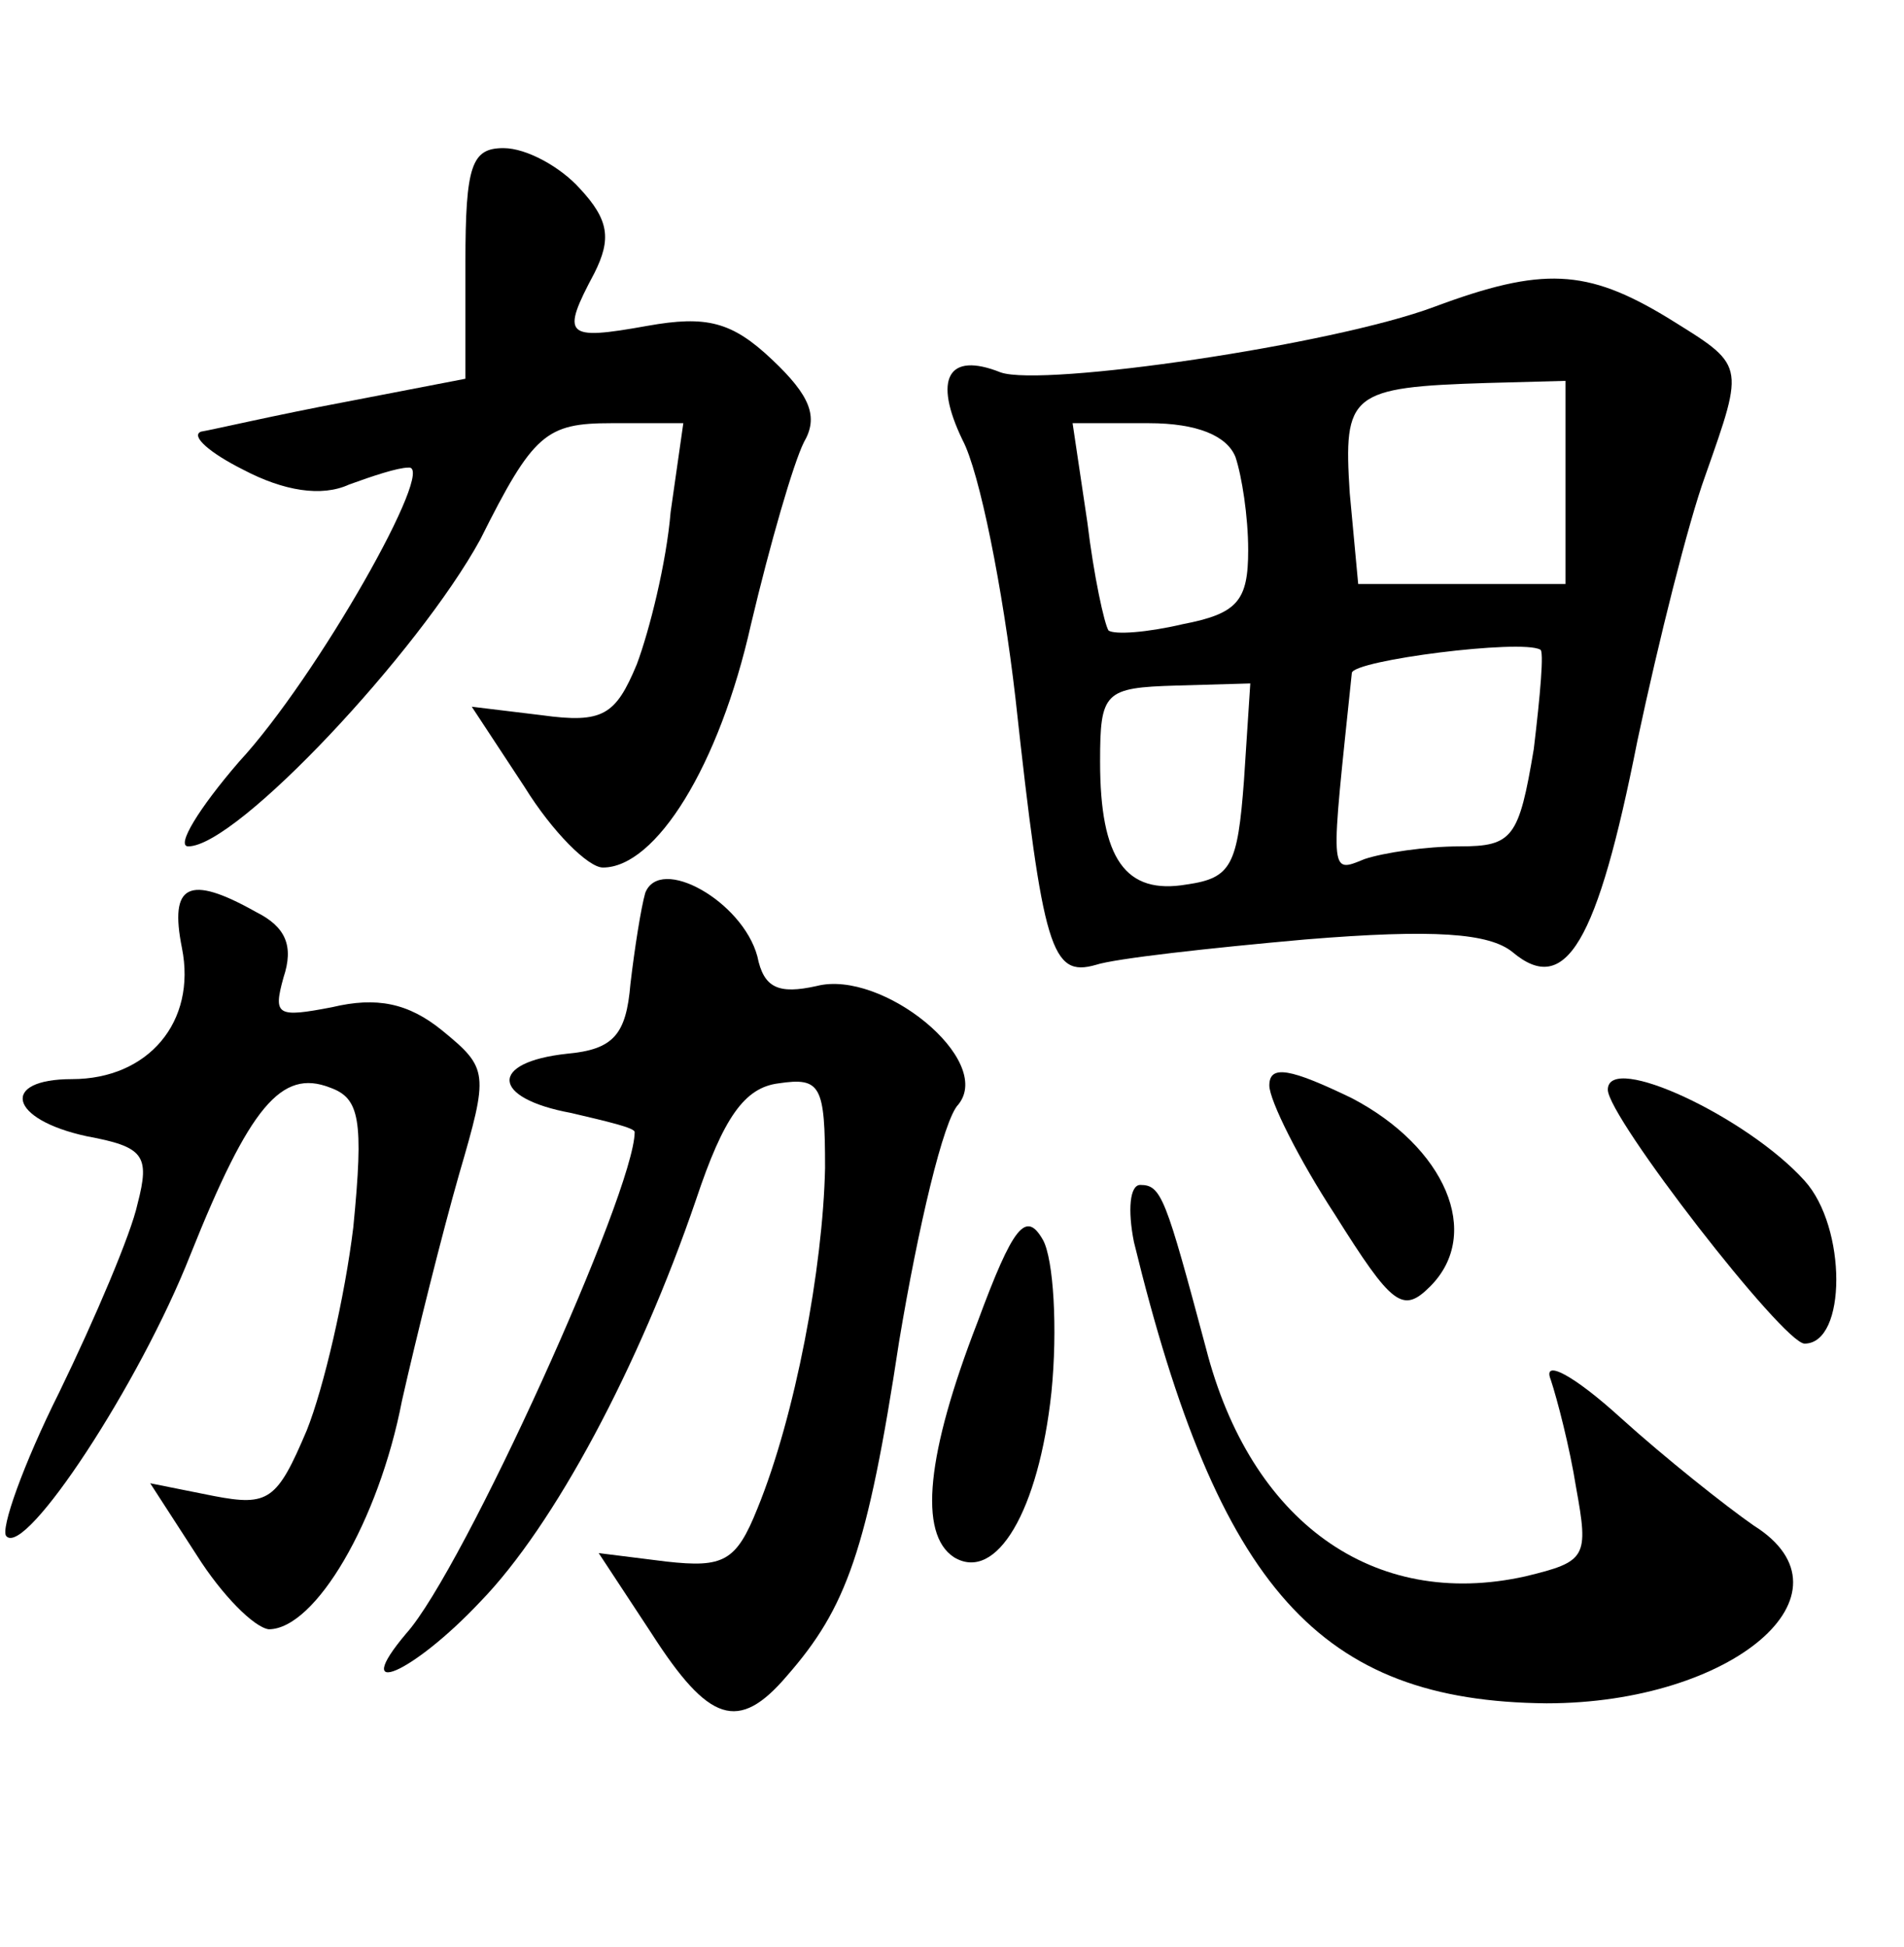 <?xml version="1.0" standalone="no"?>
<!DOCTYPE svg PUBLIC "-//W3C//DTD SVG 20010904//EN"
 "http://www.w3.org/TR/2001/REC-SVG-20010904/DTD/svg10.dtd">
<svg version="1.0" xmlns="http://www.w3.org/2000/svg"
 width="90pt" height="92pt" viewBox="0 0 90 92"
 preserveAspectRatio="xMidYMid meet">
<g transform="translate(0,92) scale(0.1,-0.1)"
fill="#000000" stroke="none">
<path d="M220 796 l0 -55 -57 -11 c-32 -6 -62 -13 -68 -14 -5 -2 4 -10 20 -18
19 -10 37 -13 50 -7 11 4 23 8 28 8 14 2 -43 -99 -80 -139 -19 -22 -30 -40
-24 -40 23 0 109 92 138 145 25 50 31 55 62 55 l34 0 -6 -42 c-2 -24 -10 -56
-16 -72 -10 -24 -16 -28 -45 -24 l-33 4 25 -38 c13 -21 30 -38 37 -38 25 0 55
48 70 115 9 38 20 76 25 86 7 12 3 22 -15 39 -19 18 -31 21 -59 16 -39 -7 -41
-5 -25 25 8 16 7 25 -7 40 -9 10 -25 19 -36 19 -15 0 -18 -8 -18 -54z"/>
<path d="M678 775 c-48 -18 -185 -38 -205 -31 -25 10 -32 -3 -18 -32 8 -15 19
-70 25 -122 13 -119 17 -132 38 -126 9 3 54 8 99 12 61 5 87 3 98 -6 25 -21
40 4 59 100 10 47 24 103 32 125 19 54 19 52 -18 75 -38 23 -59 24 -110 5z
m62 -83 l0 -48 -49 0 -49 0 -4 43 c-3 47 0 50 65 52 l37 1 0 -48z m-156 12 c3
-9 6 -28 6 -44 0 -24 -5 -30 -31 -35 -17 -4 -32 -5 -35 -3 -2 3 -7 26 -10 51
l-7 47 36 0 c23 0 37 -6 41 -16z m141 -138 c-7 -42 -10 -46 -35 -46 -16 0 -36
-3 -45 -6 -17 -7 -16 -8 -6 88 1 6 80 16 89 11 2 0 0 -22 -3 -47z m-137 -15
c-3 -40 -6 -46 -27 -49 -29 -5 -41 12 -41 58 0 33 2 35 36 36 l35 1 -3 -46z"/>
<path d="M305 498 c-2 -7 -5 -26 -7 -43 -2 -24 -8 -31 -30 -33 -37 -4 -36 -21
2 -28 17 -4 30 -7 30 -9 0 -28 -81 -207 -108 -237 -27 -32 3 -19 35 15 35 36
75 111 102 190 13 39 23 53 39 55 20 3 22 -1 22 -40 -1 -47 -14 -117 -32 -161
-10 -25 -16 -28 -43 -25 l-32 4 25 -38 c27 -42 41 -47 64 -20 28 32 38 59 53
158 9 54 21 105 28 112 17 21 -36 64 -67 56 -18 -4 -25 -1 -28 14 -7 26 -46
48 -53 30z"/>
<path d="M86 472 c7 -35 -16 -62 -52 -62 -34 0 -30 -19 7 -27 27 -5 30 -9 24
-32 -3 -14 -20 -54 -37 -89 -17 -34 -28 -65 -25 -68 9 -10 63 72 87 133 28 70
43 88 66 79 14 -5 16 -15 11 -66 -4 -33 -14 -76 -22 -96 -14 -33 -18 -36 -44
-31 l-30 6 22 -34 c12 -19 27 -34 34 -35 22 0 52 51 63 108 7 31 19 79 27 107
14 48 14 50 -8 68 -16 13 -31 16 -52 11 -26 -5 -28 -4 -23 14 5 15 1 24 -13
31 -32 18 -41 13 -35 -17z"/>
<path d="M600 407 c0 -7 14 -35 31 -61 27 -43 32 -47 45 -34 25 25 7 66 -37
89 -29 14 -39 16 -39 6z"/>
<path d="M760 405 c0 -13 83 -120 93 -120 20 0 20 55 0 77 -27 30 -93 61 -93
43z"/>
<path d="M536 333 c40 -164 88 -217 195 -218 88 0 149 52 98 84 -13 9 -42 32
-63 51 -22 20 -37 28 -33 18 3 -9 9 -32 12 -51 6 -33 5 -35 -24 -42 -72 -16
-130 26 -151 108 -19 71 -21 77 -31 77 -5 0 -6 -12 -3 -27z"/>
<path d="M462 295 c-24 -62 -28 -100 -11 -111 20 -12 40 22 46 78 3 30 1 63
-4 72 -8 14 -14 7 -31 -39z"/>
</g>
</svg>
